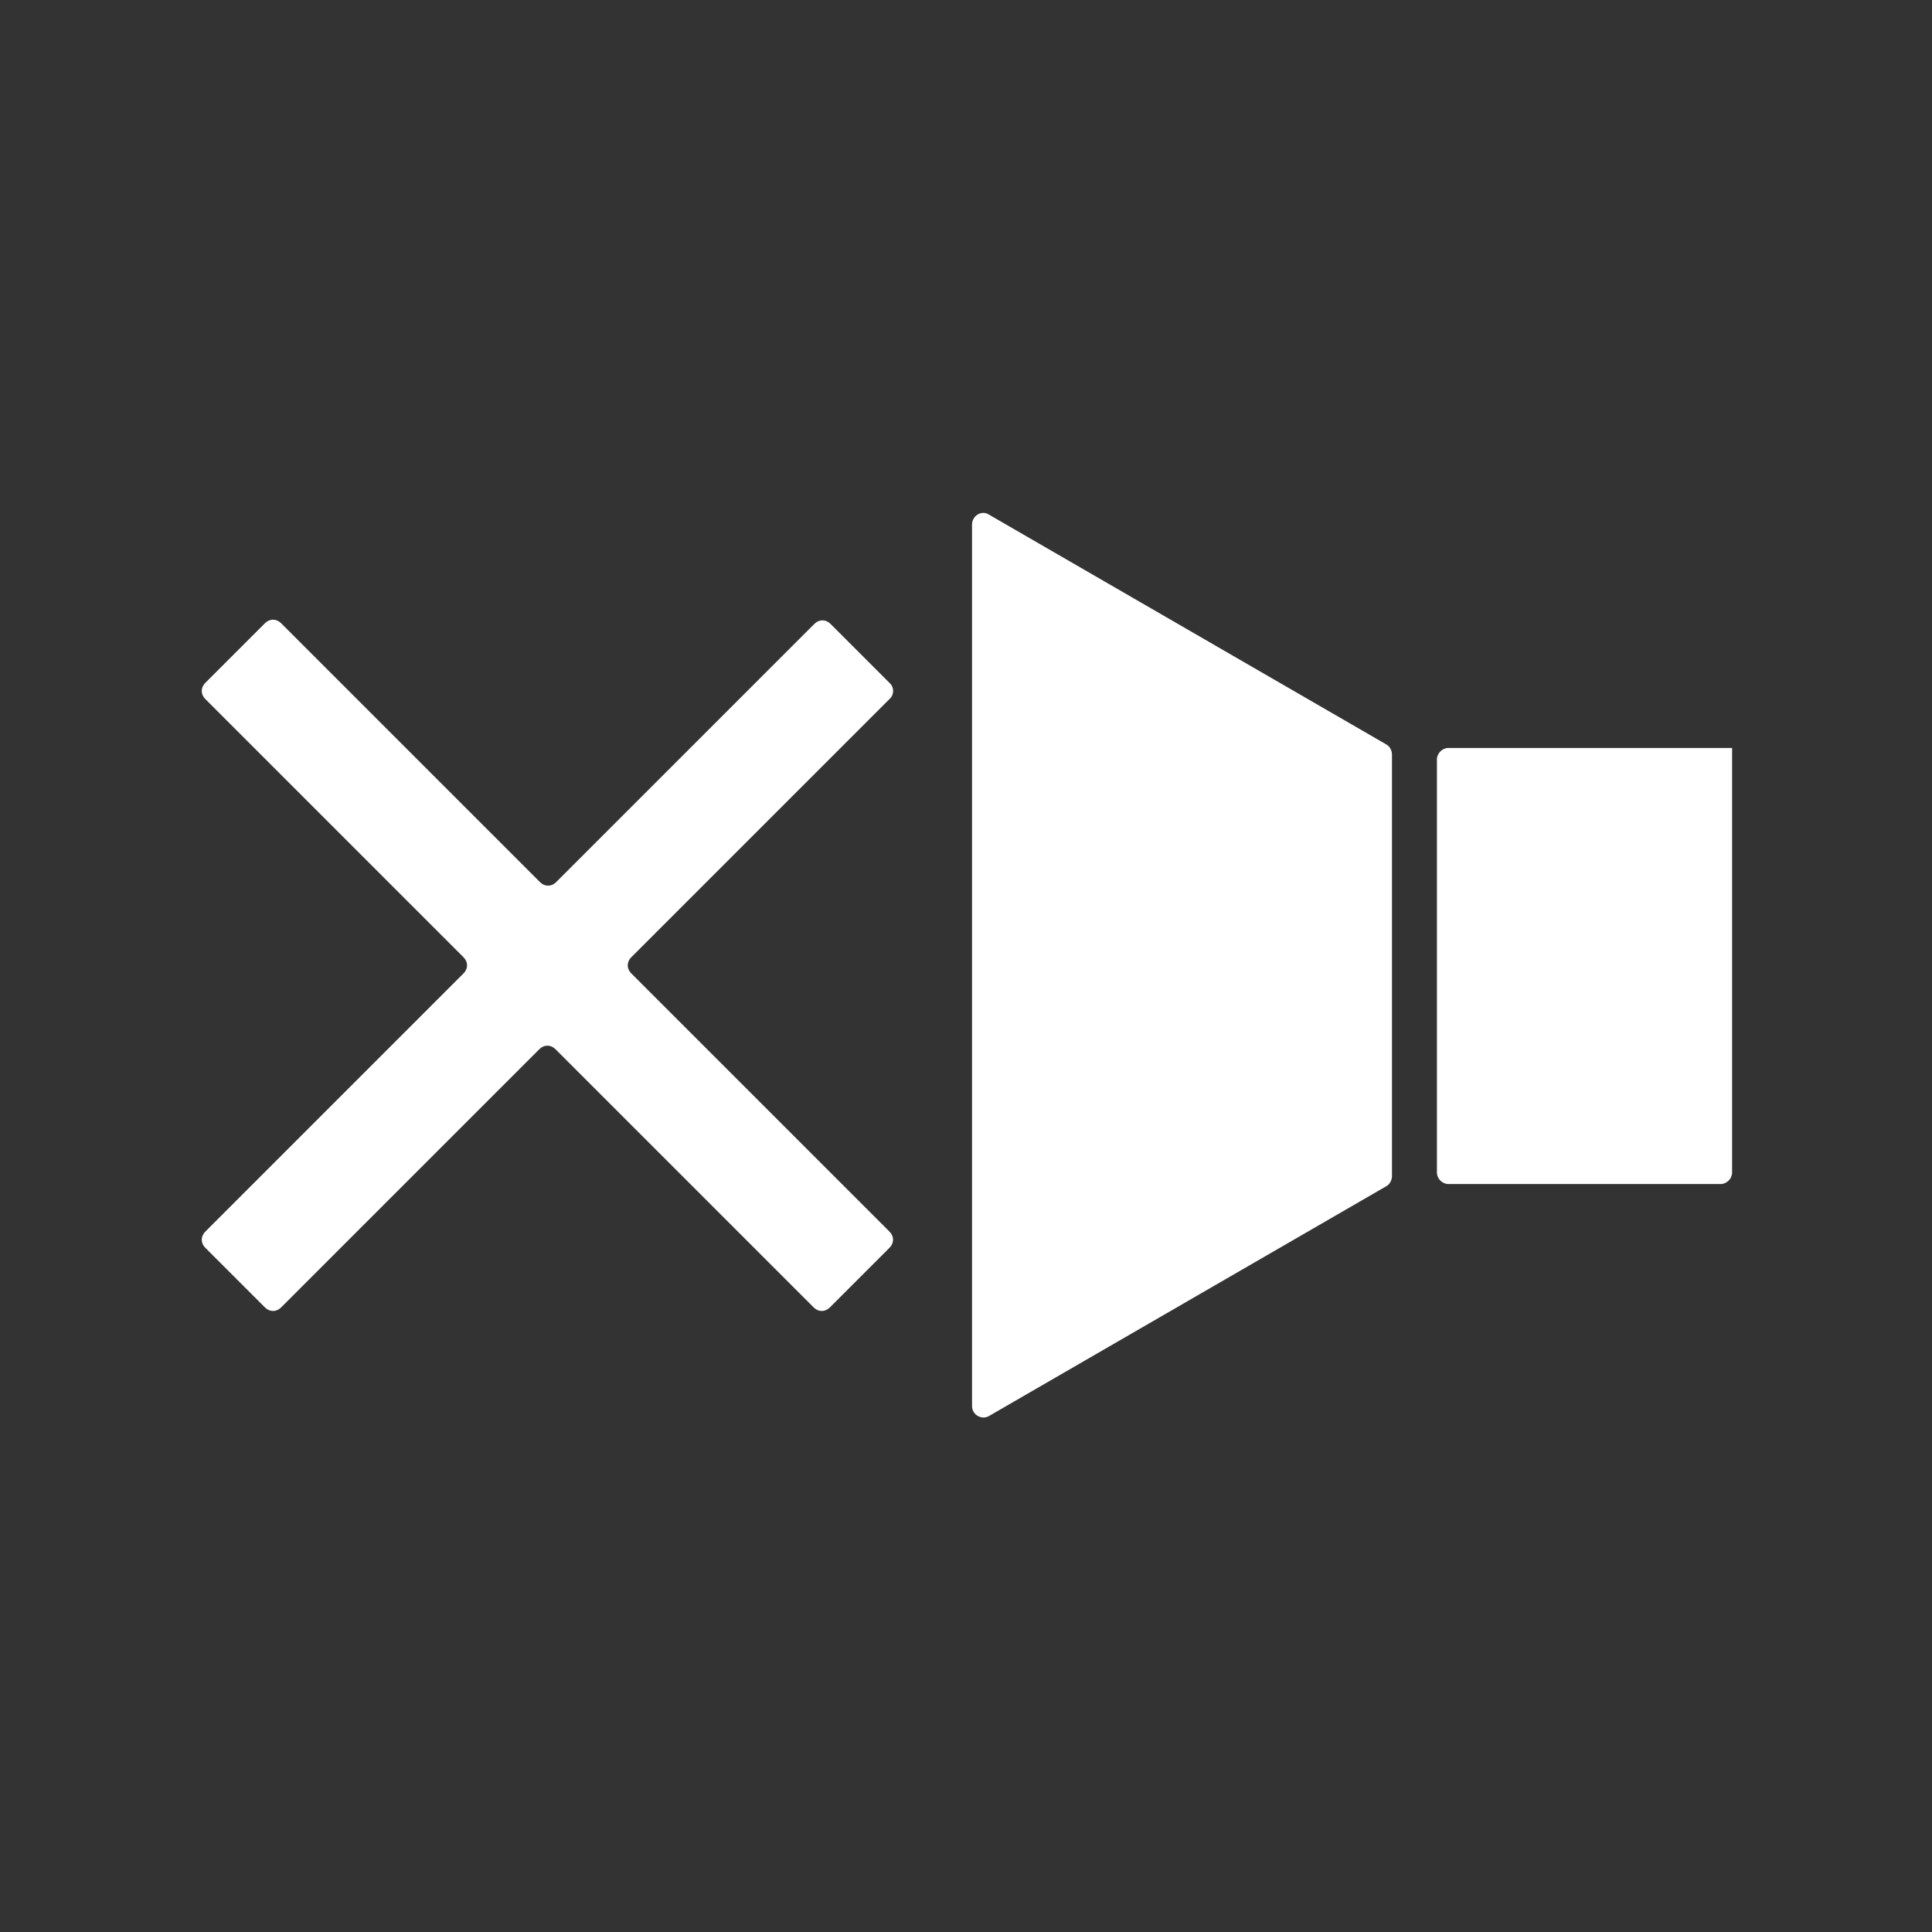 <?xml version="1.0" encoding="utf-8"?>
<!-- Generator: Adobe Illustrator 21.0.0, SVG Export Plug-In . SVG Version: 6.00 Build 0)  -->
<svg version="1.1" xmlns="http://www.w3.org/2000/svg" xmlns:xlink="http://www.w3.org/1999/xlink" x="0px" y="0px"
	 viewBox="0 0 288 288" style="enable-background:new 0 0 288 288;" xml:space="preserve">
<rect x="0" y="0" width="288" height="288" fill="#333333" stroke="none"/>
<style type="text/css">
	.st0{display:none;}
	.st1{display:inline;fill:#191717;}
	.st2{fill:#FFFFFF;}
	.st3{display:inline;}
</style>
<g id="Fondo" class="st0">
	<rect x="-1272.2" y="-635.5" class="st1" width="1560" height="1242"/>
</g>
<g id="Layer_1">
	<g>
		<g>
			<path class="st2" d="M207.5,115.2v-2.7c0-0.6-0.3-1.2-0.8-1.5l-59.3-34.3c-1.1-0.7-2.5,0.2-2.5,1.5v131.4c0,1.3,1.4,2.1,2.5,1.5
				l59.3-34.3c0.5-0.3,0.8-0.9,0.8-1.5v-2.7V115.2z"/>
			<path class="st2" d="M258.2,111.5v63.3c0,0.9-0.8,1.7-1.7,1.7h-40.6c-0.9,0-1.7-0.8-1.7-1.7v-61.6c0-0.9,0.8-1.7,1.7-1.7H258.2"
				/>
		</g>
		<path class="st2" d="M132.7,101.9l-8.9-8.9c-0.7-0.7-1.7-0.7-2.4,0l-38.5,38.5c-0.7,0.7-1.7,0.7-2.4,0L41.9,92.9
			c-0.7-0.7-1.7-0.7-2.4,0l-8.9,8.9c-0.7,0.7-0.7,1.7,0,2.4l38.5,38.5c0.7,0.7,0.7,1.7,0,2.4l-38.5,38.5c-0.7,0.7-0.7,1.7,0,2.4
			l8.9,8.9c0.7,0.7,1.7,0.7,2.4,0l38.5-38.5c0.7-0.7,1.7-0.7,2.4,0l38.5,38.5c0.7,0.7,1.7,0.7,2.4,0l8.9-8.9c0.7-0.7,0.7-1.7,0-2.4
			l-38.5-38.5c-0.7-0.7-0.7-1.7,0-2.4l38.5-38.5C133.3,103.6,133.3,102.5,132.7,101.9z"/>
	</g>
</g>
<g id="Capa_3" class="st0">
</g>
</svg>
